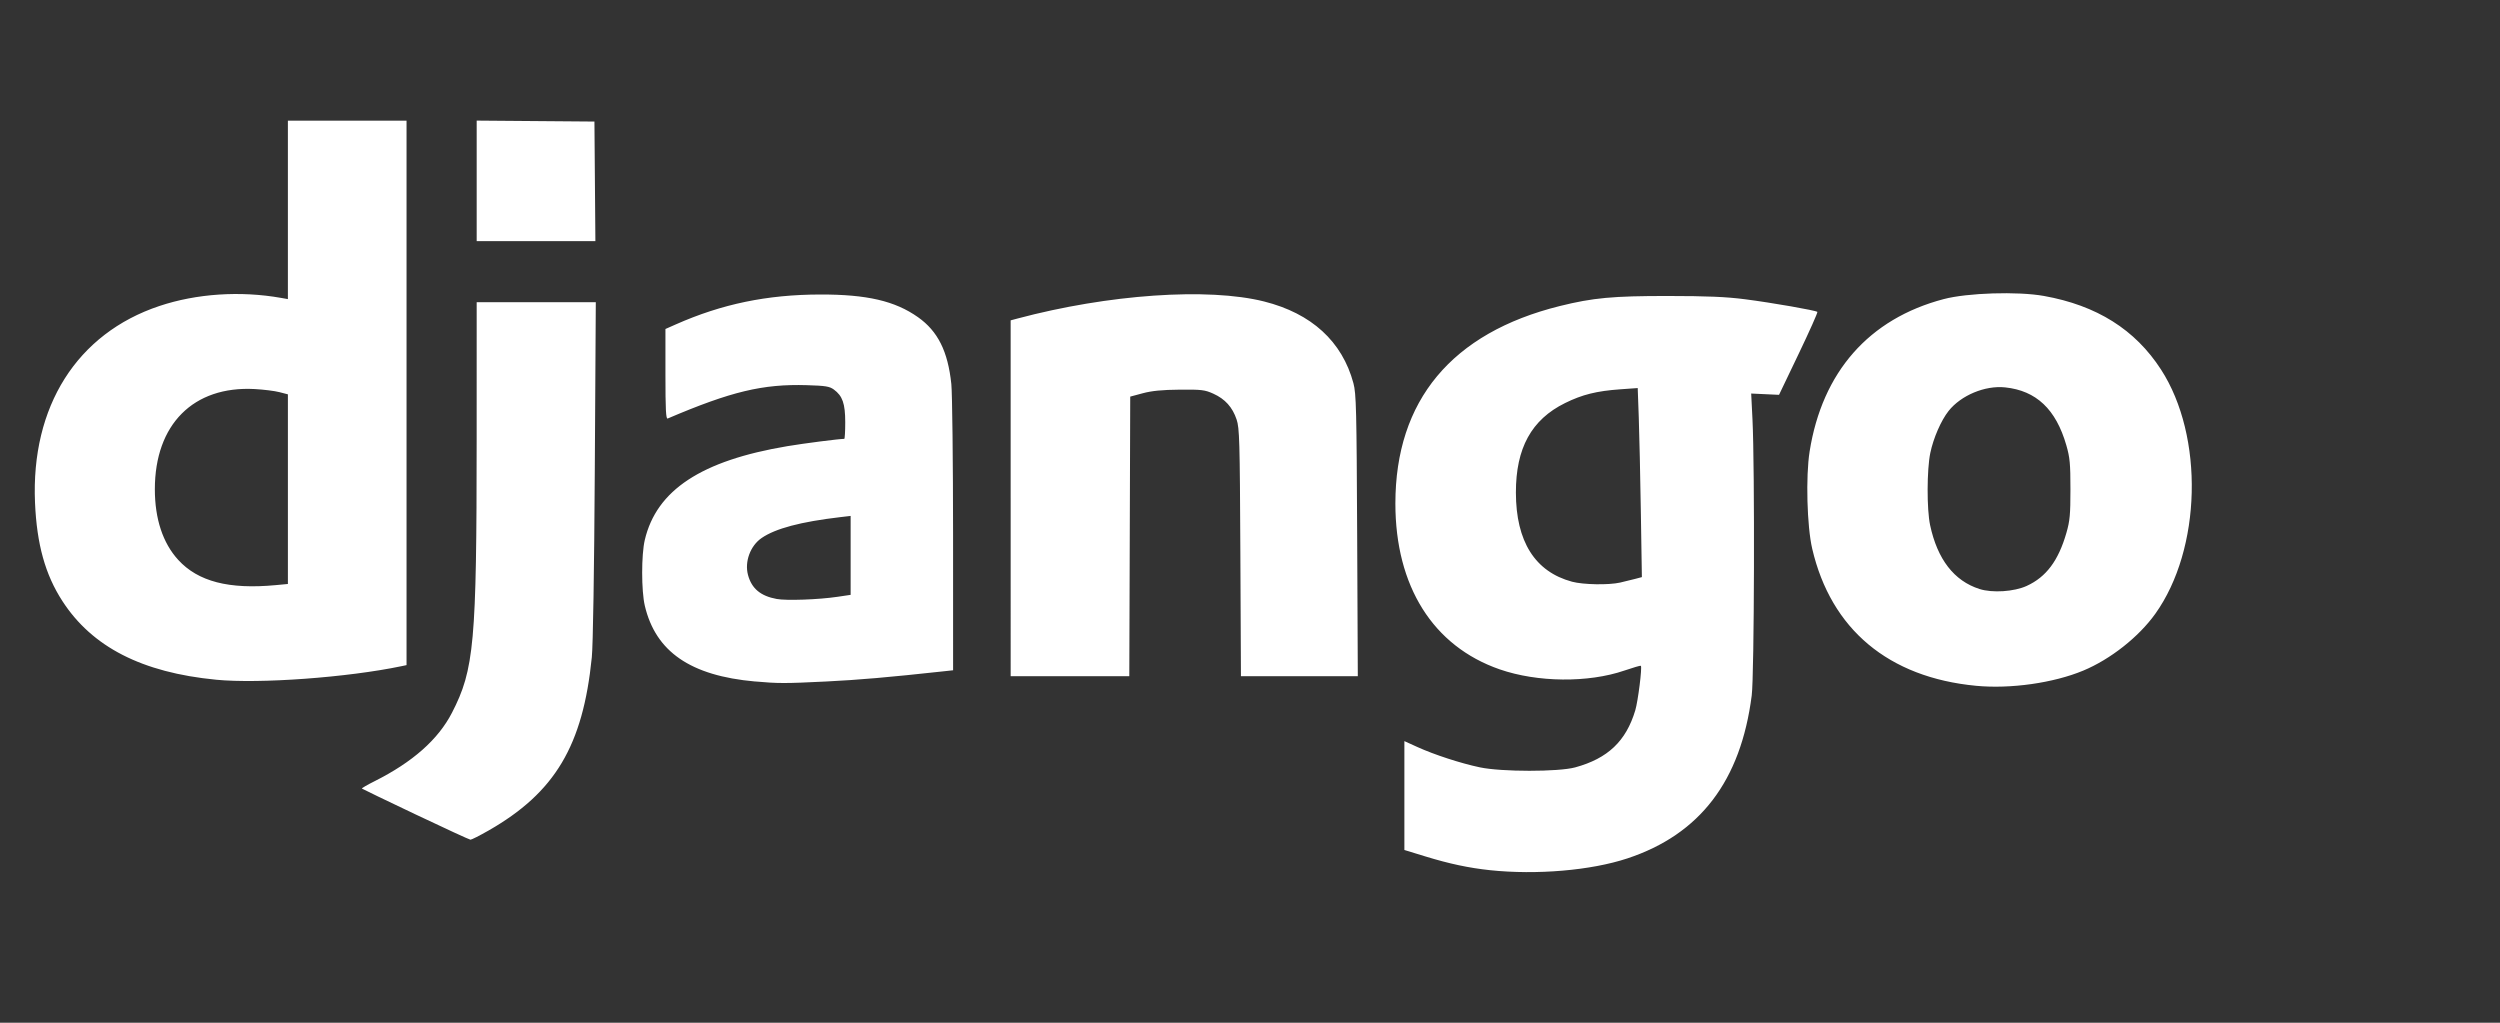 <?xml version="1.0" encoding="UTF-8" standalone="no"?>
<!-- Created with Inkscape (http://www.inkscape.org/) -->

<svg
   xmlns:dc="http://purl.org/dc/elements/1.1/"
   xmlns:cc="http://creativecommons.org/ns#"
   xmlns:rdf="http://www.w3.org/1999/02/22-rdf-syntax-ns#"
   xmlns:svg="http://www.w3.org/2000/svg"
   xmlns="http://www.w3.org/2000/svg"
   xmlns:sodipodi="http://sodipodi.sourceforge.net/DTD/sodipodi-0.dtd"
   xmlns:inkscape="http://www.inkscape.org/namespaces/inkscape"
   height="90"
   width="220"
   version="1.1"
   id="svg4176"
   inkscape:version="0.48.4 r9939"
   sodipodi:docname="django_logo.svg">
  <rect width="100%" height="100%" fill="#333333" stroke="none"/>
  <defs
     id="defs4184" />
  <sodipodi:namedview
     pagecolor="#ffffff"
     bordercolor="#666666"
     borderopacity="1"
     objecttolerance="10"
     gridtolerance="10"
     guidetolerance="10"
     inkscape:pageopacity="0"
     inkscape:pageshadow="2"
     inkscape:window-width="1384"
     inkscape:window-height="956"
     id="namedview4182"
     showgrid="false"
     inkscape:zoom="0.98084663"
     inkscape:cx="67.289163"
     inkscape:cy="-23.006794"
     inkscape:window-x="93"
     inkscape:window-y="65"
     inkscape:window-maximized="0"
     inkscape:current-layer="svg4176"
     fit-margin-top="0"
     fit-margin-left="0"
     fit-margin-right="0"
     fit-margin-bottom="0" />
  <path
     d="m 131.115,76.575 c -1.839,-0.194 -3.576,-0.563 -5.67,-1.206 l -1.859,-0.57 v -4.791 -4.791 l 1.147,0.521 c 1.498,0.68 3.816,1.434 5.498,1.788 1.911,0.403 6.914,0.405 8.385,0.003 2.871,-0.784 4.476,-2.307 5.288,-5.019 0.243,-0.811 0.618,-3.798 0.492,-3.923 -0.031,-0.031 -0.686,0.16 -1.455,0.423 -3.176,1.089 -7.65,1.044 -10.971,-0.109 -5.86,-2.035 -9.176,-7.308 -9.176,-14.593 0,-9.065 4.956,-15.016 14.477,-17.38 2.911,-0.723 4.664,-0.886 9.493,-0.882 3.476,0.003 5.125,0.072 6.803,0.288 2.377,0.306 6.229,0.979 6.362,1.113 0.045,0.045 -0.696,1.705 -1.646,3.689 l -1.728,3.608 -1.225,-0.057 -1.225,-0.057 0.113,2.272 c 0.21,4.228 0.161,22.519 -0.066,24.295 -0.96,7.522 -4.551,12.228 -10.948,14.344 -3.199,1.058 -7.978,1.467 -12.089,1.034 z m 11.456,-25.309 c 0.392,-0.089 0.982,-0.233 1.313,-0.321 l 0.601,-0.159 -0.09,-5.727 c -0.05,-3.15 -0.132,-6.893 -0.183,-8.319 l -0.093,-2.591 -1.525,0.109 c -2.092,0.149 -3.355,0.463 -4.871,1.212 -2.957,1.46 -4.33,3.963 -4.324,7.882 0.007,4.302 1.682,6.961 4.942,7.839 0.98,0.264 3.224,0.304 4.232,0.075 z M 36.573,71.67 c -2.564,-1.218 -4.69,-2.242 -4.723,-2.276 -0.033,-0.033 0.463,-0.323 1.103,-0.643 3.355,-1.681 5.608,-3.673 6.82,-6.028 1.959,-3.808 2.17,-6.143 2.173,-24.063 l 0.002,-12.064 h 5.241 5.241 l -0.088,14.753 c -0.053,8.919 -0.157,15.442 -0.263,16.494 -0.781,7.782 -3.242,11.906 -9.097,15.249 -0.78,0.445 -1.491,0.806 -1.582,0.801 -0.091,-0.005 -2.263,-1.005 -4.828,-2.224 z M 173.897,60.35 c -7.706,-0.734 -12.767,-4.966 -14.422,-12.061 -0.461,-1.975 -0.578,-6.352 -0.229,-8.556 1.109,-7.002 5.223,-11.68 11.795,-13.411 2.098,-0.553 6.518,-0.692 8.825,-0.278 4.651,0.834 8.024,2.954 10.304,6.477 3.804,5.878 3.568,15.804 -0.51,21.502 -1.457,2.036 -3.946,3.997 -6.334,4.991 -2.617,1.09 -6.399,1.626 -9.429,1.337 z m 4.461,-8.793 c 1.709,-0.783 2.781,-2.217 3.485,-4.661 0.305,-1.058 0.356,-1.61 0.356,-3.846 0,-2.25 -0.05,-2.784 -0.363,-3.871 -0.912,-3.166 -2.645,-4.804 -5.388,-5.09 -1.766,-0.185 -3.885,0.701 -4.975,2.079 -0.659,0.834 -1.332,2.378 -1.606,3.689 -0.306,1.464 -0.316,4.961 -0.017,6.358 0.643,3.006 2.107,4.899 4.342,5.616 1.134,0.364 3.051,0.238 4.165,-0.273 z m -111.915,8.414 c -5.673,-0.505 -8.745,-2.615 -9.699,-6.665 -0.309,-1.309 -0.31,-4.484 -0.003,-5.788 1.036,-4.392 4.974,-6.984 12.546,-8.255 1.469,-0.247 4.558,-0.643 5.009,-0.643 0.047,0 0.085,-0.659 0.085,-1.463 -3.2e-4,-1.637 -0.236,-2.316 -1,-2.876 -0.381,-0.279 -0.73,-0.336 -2.369,-0.385 -3.885,-0.116 -6.669,0.551 -12.255,2.934 -0.155,0.066 -0.198,-0.772 -0.198,-3.897 v -3.981 l 0.91,-0.403 c 4.067,-1.8 8.024,-2.62 12.697,-2.632 4.118,-0.01 6.593,0.564 8.62,1.997 1.747,1.236 2.628,3 2.931,5.872 0.083,0.788 0.152,6.78 0.154,13.316 l 0.002,11.883 -0.91,0.099 c -4.705,0.514 -7.42,0.75 -10.244,0.888 -3.638,0.179 -4.242,0.179 -6.277,-0.003 z m 7.247,-7.451 1.166,-0.173 0,-3.473 0,-3.473 -0.91,0.107 c -3.483,0.409 -5.695,0.996 -6.921,1.836 -0.998,0.684 -1.515,2.087 -1.2,3.255 0.322,1.195 1.105,1.85 2.528,2.111 0.855,0.157 3.677,0.057 5.336,-0.19 z M 19.015,59.815 C 12.496,59.184 8.106,56.936 5.488,52.89 3.978,50.556 3.239,47.9 3.081,44.237 2.716,35.766 6.771,29.352 14.023,26.929 17.296,25.835 21.143,25.579 24.741,26.216 l 0.593,0.105 v -7.852 -7.852 h 5.221 5.221 v 23.957 23.957 l -0.435,0.091 c -4.742,0.995 -12.509,1.563 -16.327,1.194 z m 5.252,-8.324 1.068,-0.101 0,-8.344 0,-8.344 -0.752,-0.195 c -0.413,-0.107 -1.392,-0.229 -2.175,-0.271 -5.393,-0.287 -8.781,3.114 -8.781,8.814 0,2.612 0.702,4.737 2.054,6.216 1.745,1.909 4.463,2.614 8.586,2.224 z m 64.67,-7.643 0,-15.657 0.593,-0.158 c 8.001,-2.135 16.782,-2.743 21.711,-1.503 4.176,1.05 6.876,3.522 7.861,7.195 0.245,0.916 0.279,2.281 0.329,13.4 l 0.056,12.38 h -5.142 -5.142 l -0.051,-10.877 c -0.046,-9.889 -0.077,-10.953 -0.33,-11.71 -0.363,-1.083 -1.013,-1.806 -2.044,-2.272 -0.753,-0.34 -1.034,-0.374 -2.968,-0.357 -1.54,0.014 -2.445,0.102 -3.243,0.316 l -1.107,0.297 -0.041,12.301 -0.041,12.301 h -5.22 -5.22 V 43.847 z m -46.989,-27.933 0,-5.302 5.181,0.042 5.181,0.042 0.042,5.261 0.042,5.261 h -5.223 -5.223 v -5.302 z"
     id="path4180"
     inkscape:connector-curvature="0"
     style="fill:#ffffff" />
</svg>
